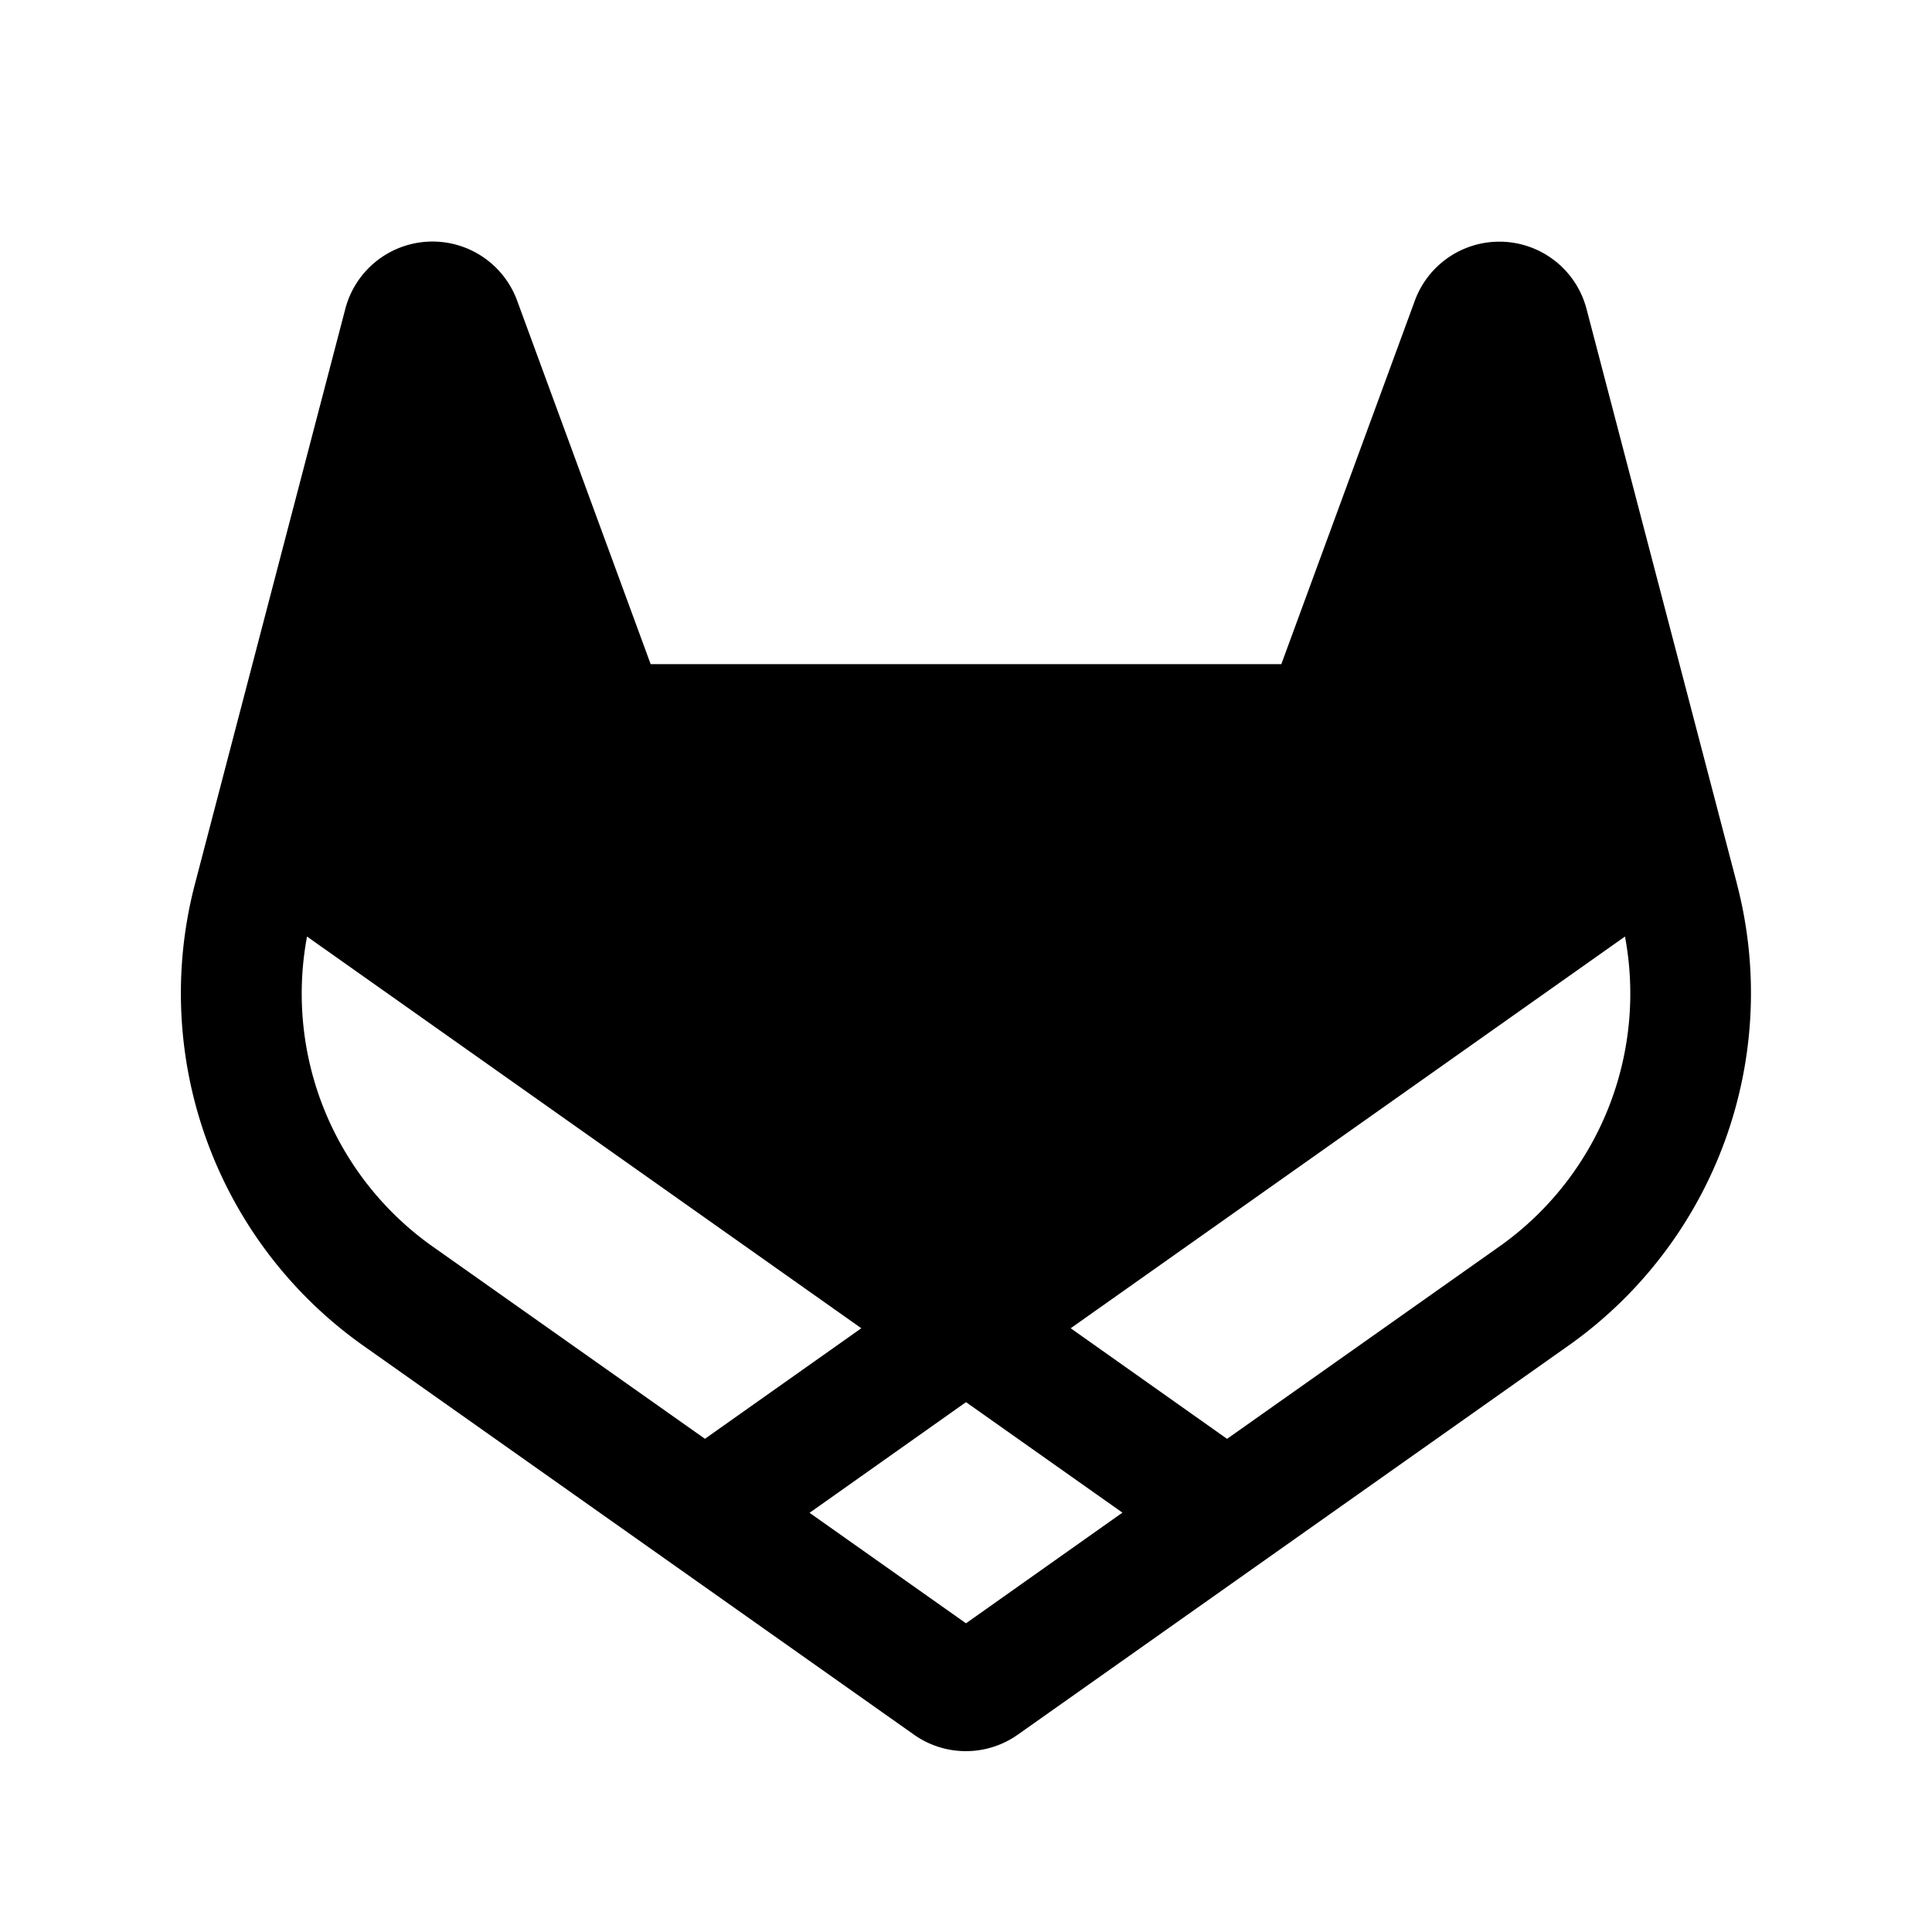 <svg xmlns="http://www.w3.org/2000/svg" fill="none" viewBox="0 0 32 32">
  <path fill="#000" d="M28.769 14.637 26.28 5.125a1.492 1.492 0 0 0-2.848-.139L21.223 11H10.777l-2.21-6.016a1.493 1.493 0 0 0-2.85.141L3.23 14.637a7.15 7.15 0 0 0 2.75 7.625l9.159 6.47a1.49 1.49 0 0 0 1.718 0l9.158-6.47a7.15 7.15 0 0 0 2.753-7.625zm-23.684.875L14.266 22l-2.59 1.831-4.54-3.206a5.13 5.13 0 0 1-2.051-5.111zM16 26.887l-2.591-1.83L16 23.224l2.591 1.83zm8.864-6.262-4.54 3.207L17.734 22l9.181-6.488a5.13 5.13 0 0 1-2.051 5.113"/>
</svg>
